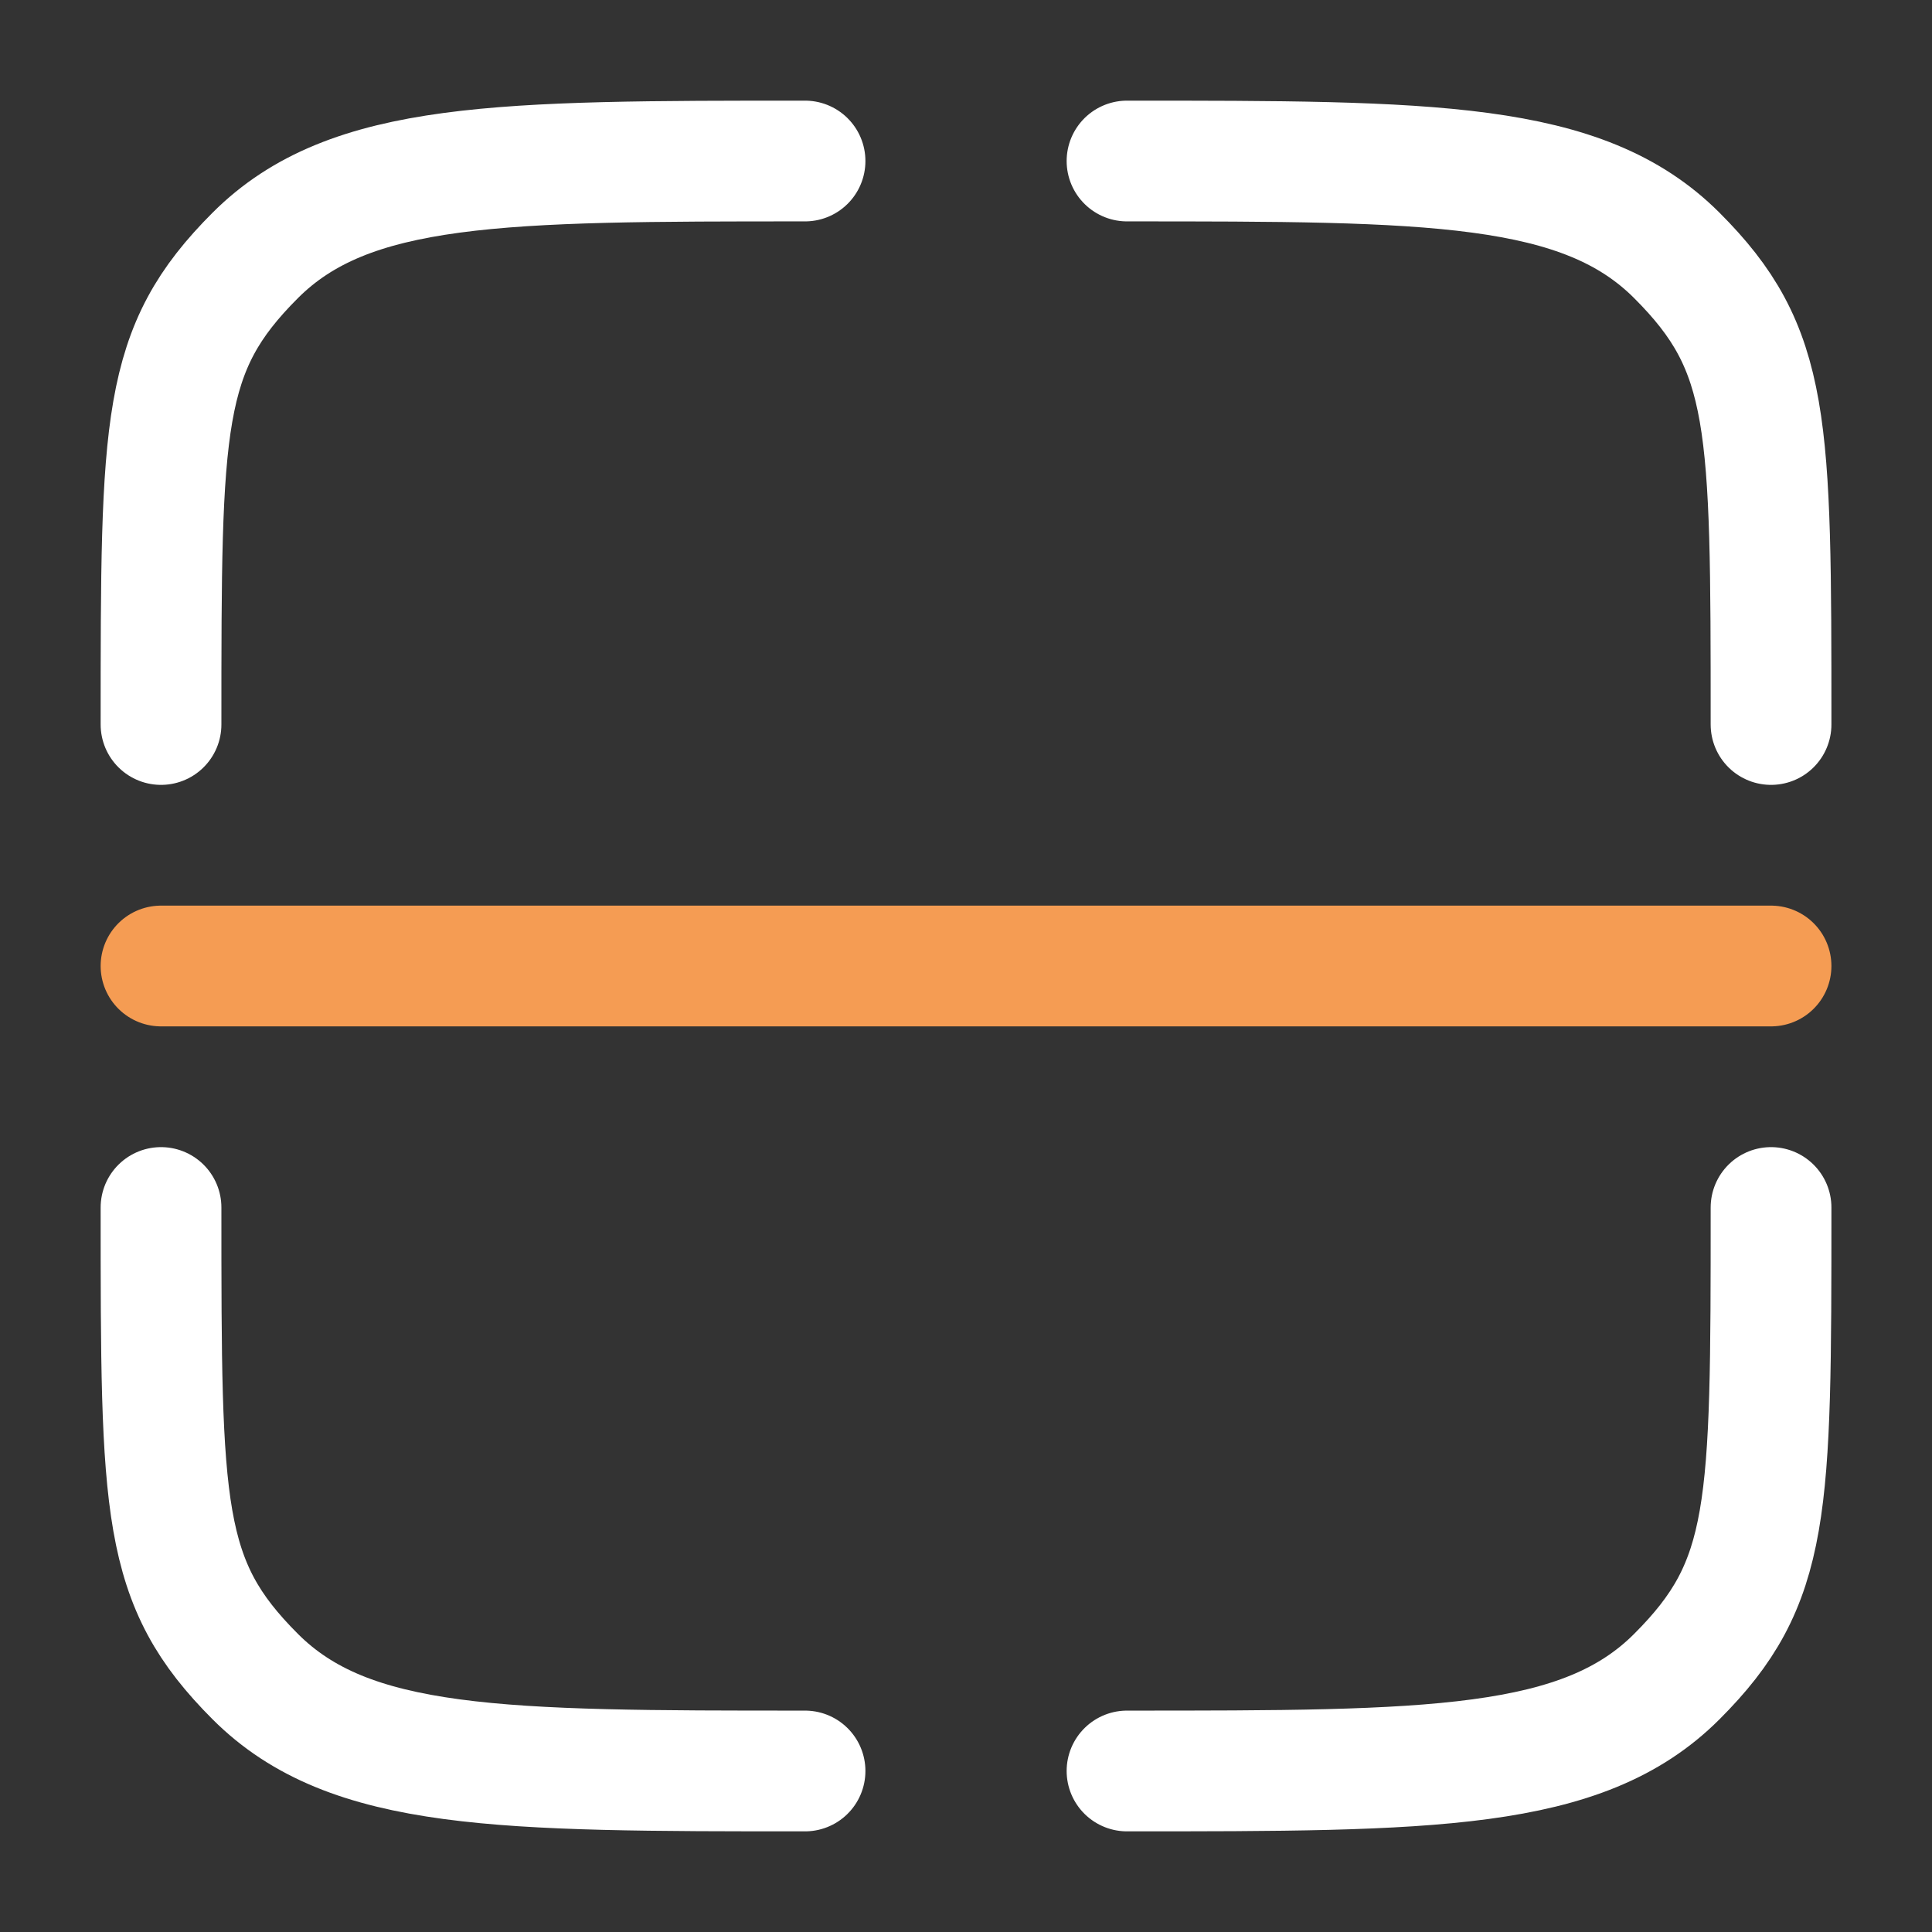 <svg xmlns="http://www.w3.org/2000/svg" width="32" height="32" viewBox="0 0 32 32" fill="none"><rect x="0" y="0" width="32" height="32" fill="#333333" stroke="none"/><path d="M13.334 29.333c-5.029 0-7.543 0-9.105-1.562S2.667 25.028 2.667 20m26.667 0c0 5.028 0 6.21-1.562 7.771-1.562 1.562-4.077 1.562-9.105 1.562m0-26.666c5.028 0 7.542 0 9.105 1.562C29.334 5.79 29.334 6.972 29.334 12m-16-9.333c-5.029 0-7.543 0-9.105 1.562S2.667 6.972 2.667 12" stroke="#fff" stroke-width="2" stroke-linecap="round"/><path d="M2.667 16h26.667" stroke="#F59C53" stroke-width="2" stroke-linecap="round"/></svg>